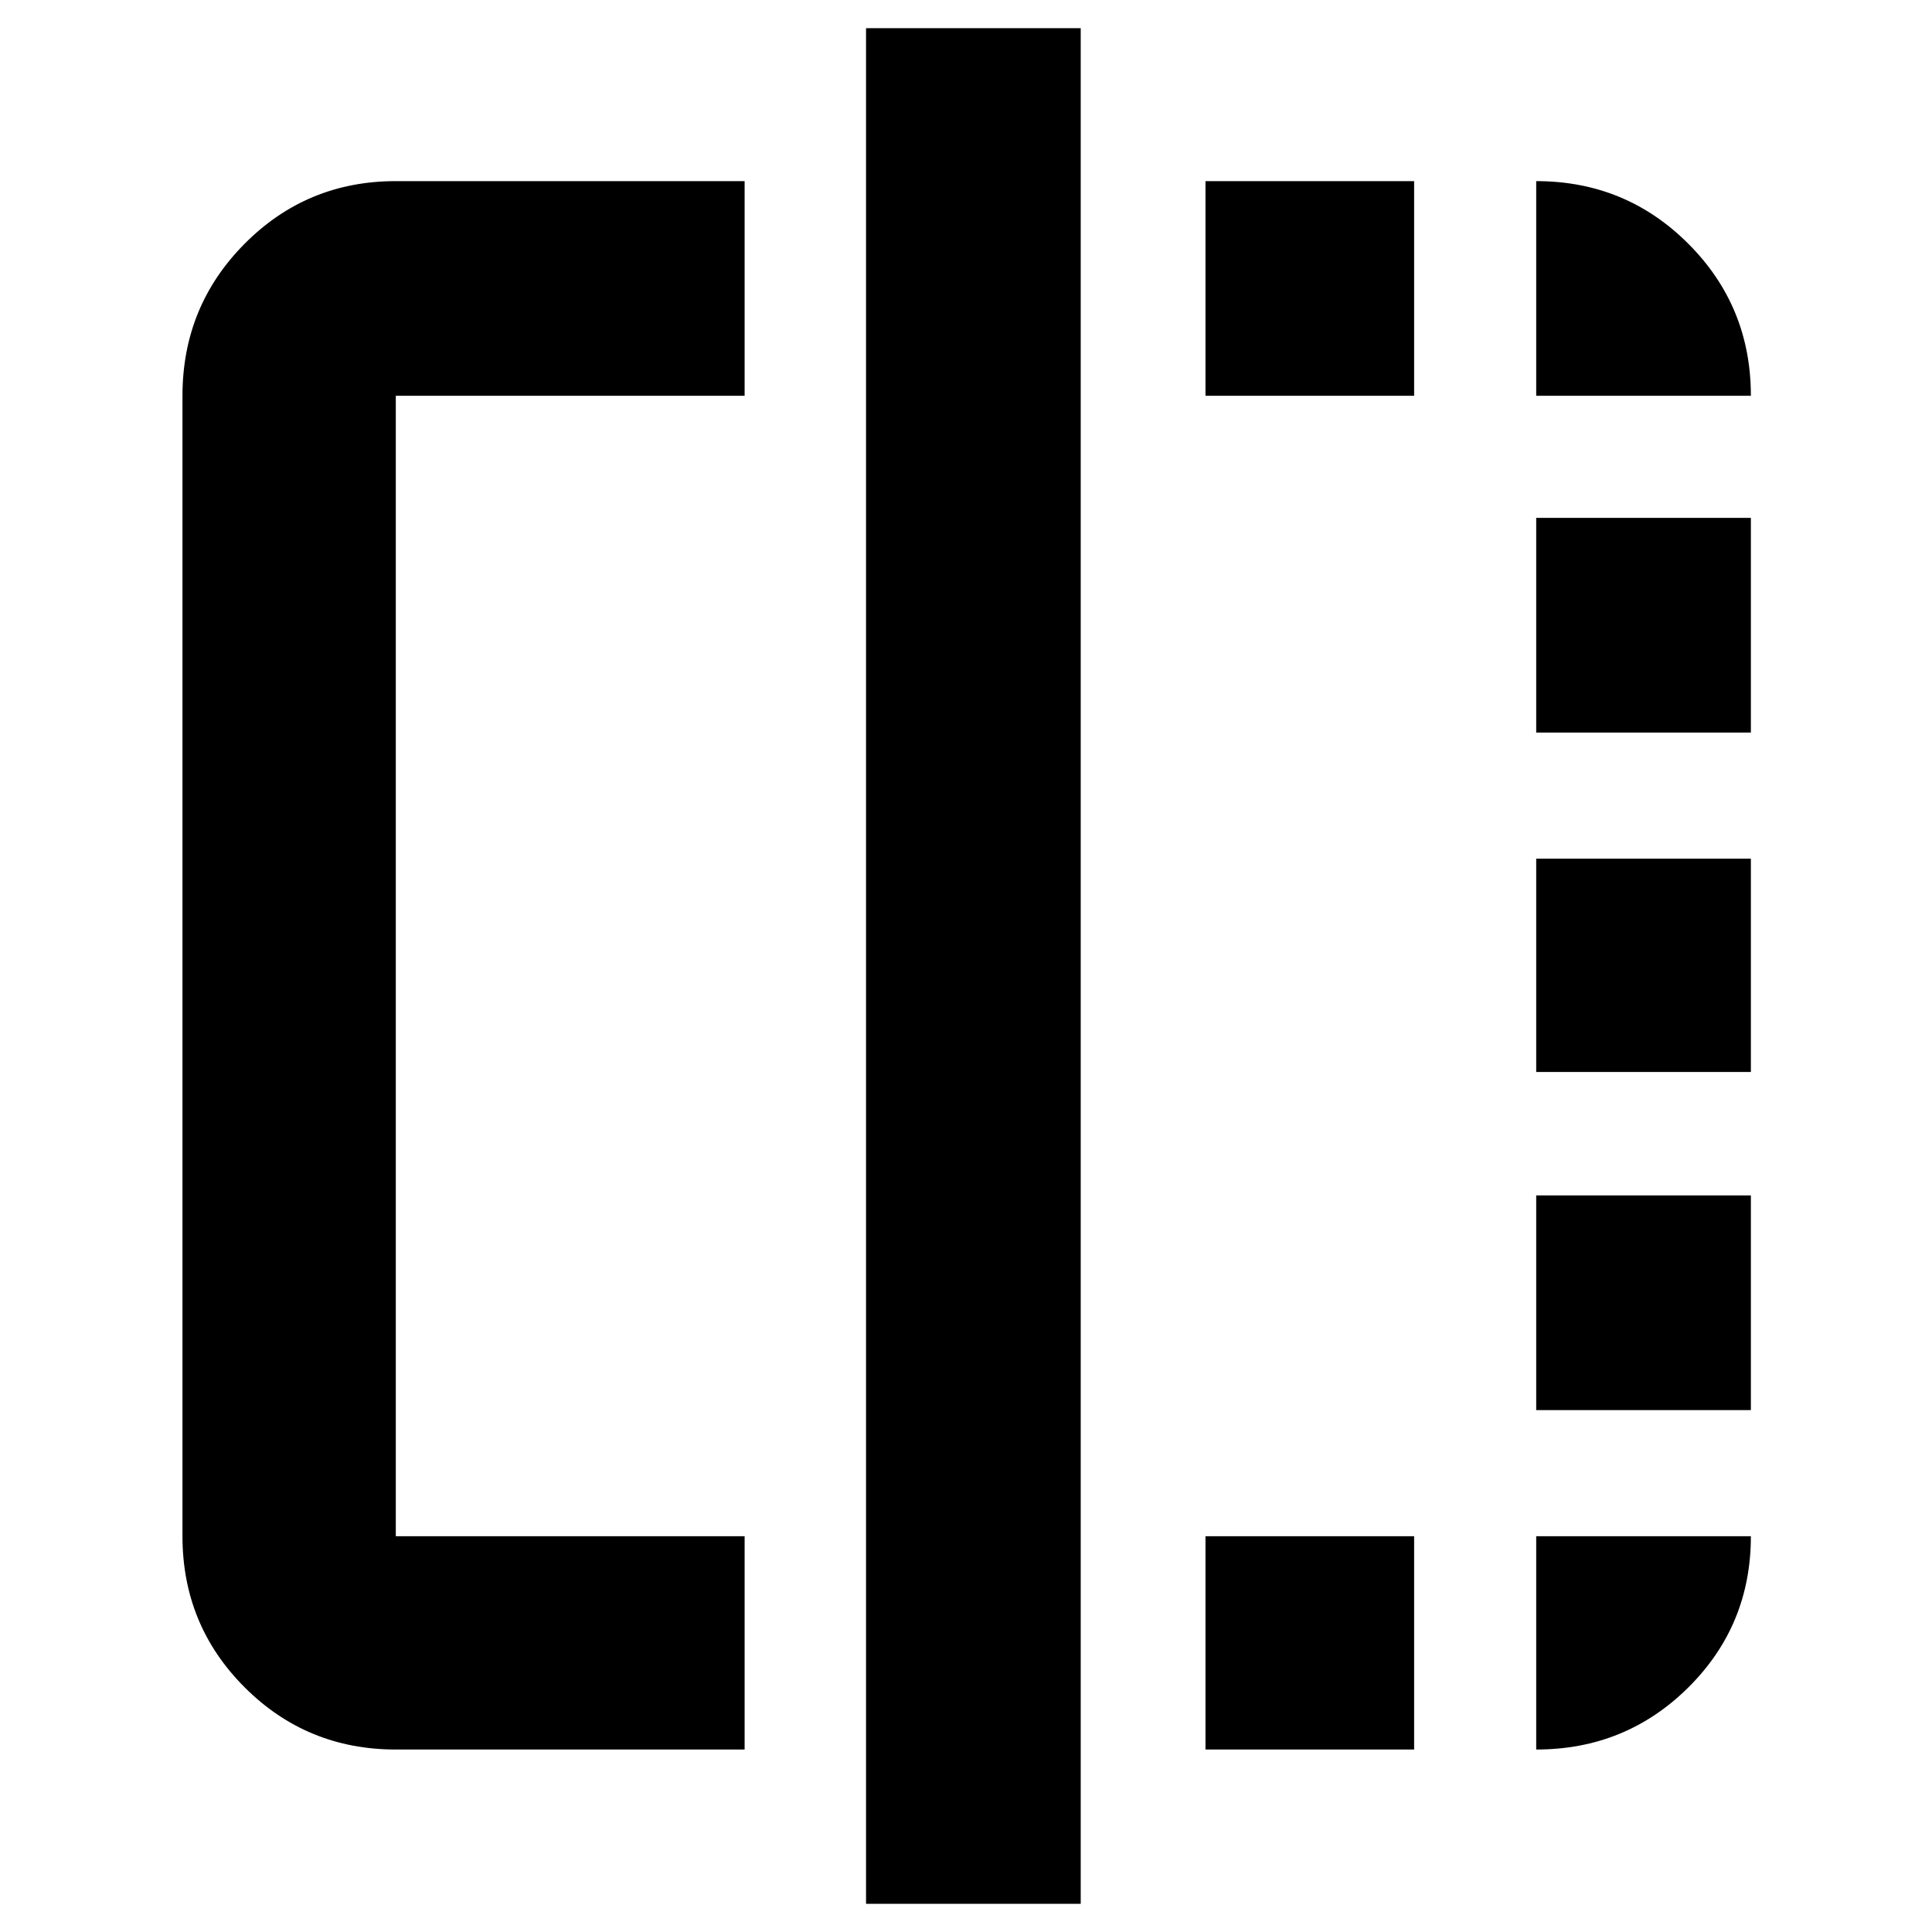 <svg xmlns="http://www.w3.org/2000/svg" height="40" viewBox="0 -960 960 960" width="40"><path d="M370-90.67H196.67q-44.2 0-75.1-30.9-30.9-30.9-30.9-75.1v-566.66q0-44.48 30.9-75.57 30.9-31.1 75.1-31.1H370v106.67H196.67v566.66H370v106ZM430.33-14v-932H537v932H430.33ZM599-90.67v-106h103.67v106H599Zm0-672.66V-870h103.67v106.67H599ZM763.33-90.67v-106H870q0 44.34-31.1 75.17-31.09 30.83-75.57 30.83Zm0-168.66V-366H870v106.67H763.33Zm0-168v-106H870v106H763.33Zm0-168.67v-106.67H870V-596H763.33Zm0-167.33V-870q44.48 0 75.57 31.1 31.1 31.09 31.1 75.57H763.33Z"/></svg>
